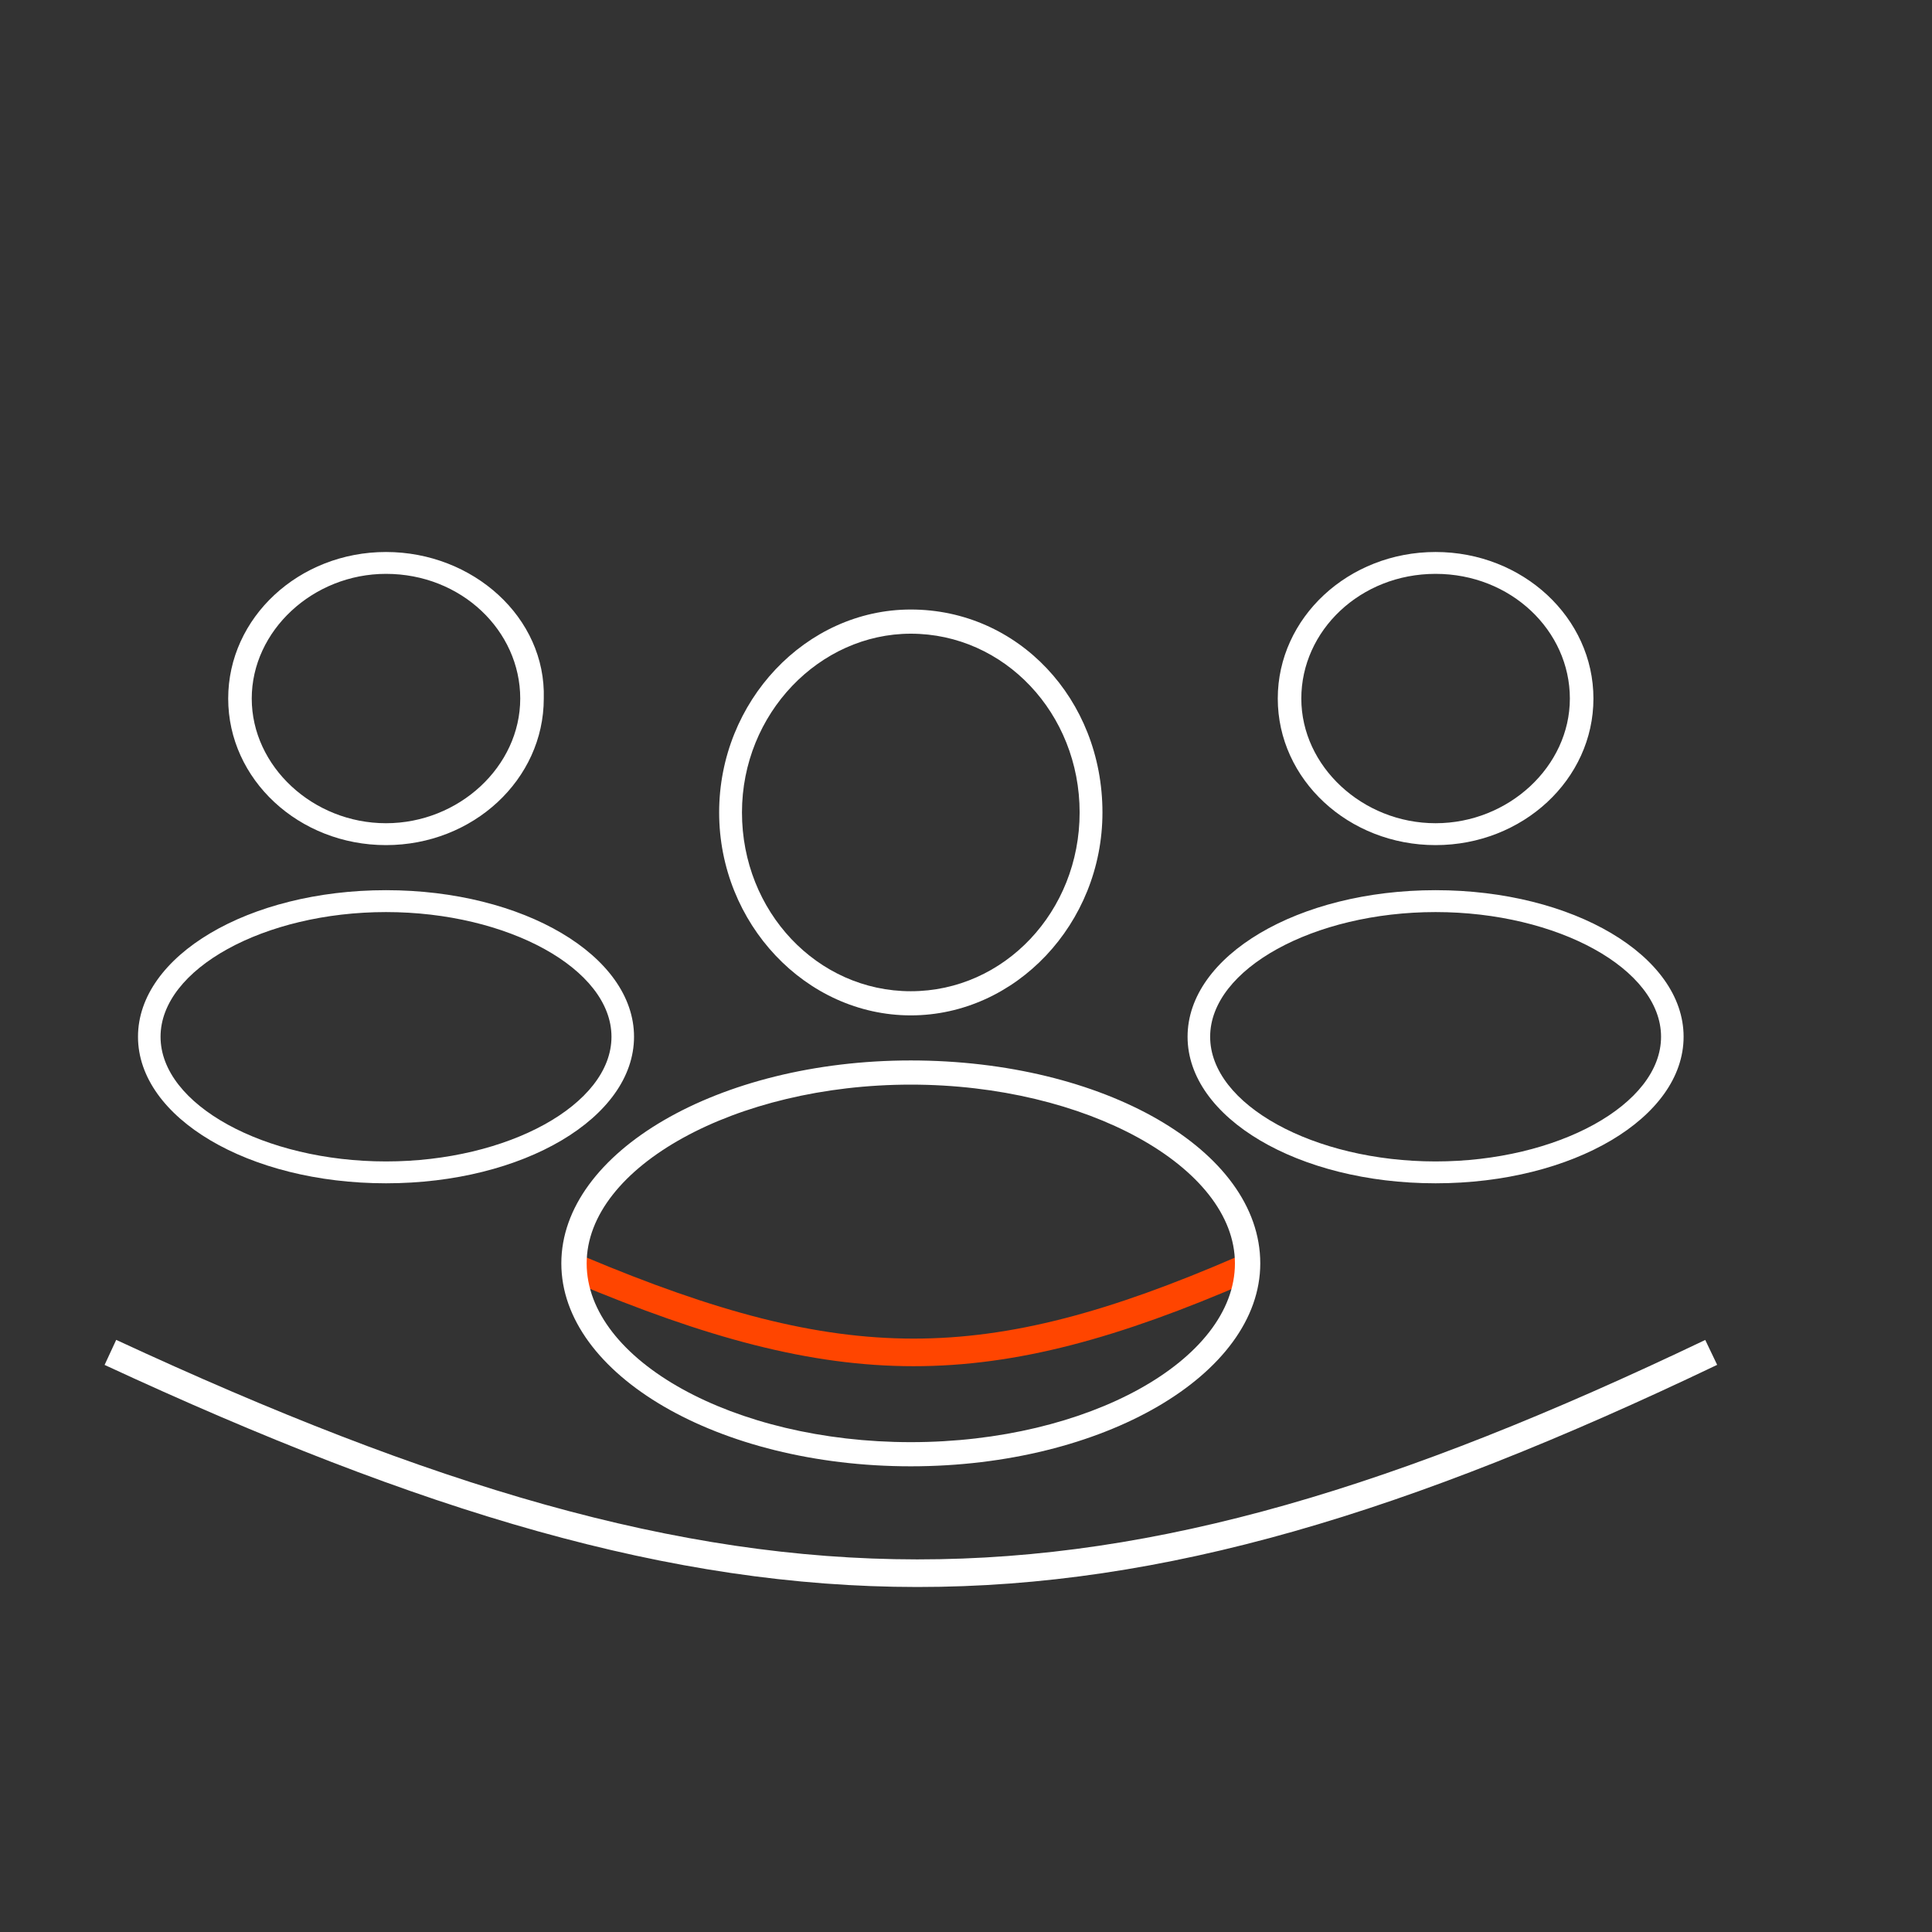 <svg width="70" height="70" viewBox="0 0 70 70" fill="none" xmlns="http://www.w3.org/2000/svg">
<rect x="0" y="0" width="70" height="70" fill="#333333" stroke="none"/>
<path d="M4 49C26.964 59.649 39.65 59.684 62 49" stroke="white"/>
<path d="M21 46C30.502 49.993 35.752 50.007 45 46" stroke="#FF4500"/>
<path d="M33 22.96C36.389 22.96 39.117 25.848 39.117 29.437C39.117 33.026 36.389 35.914 33 35.914C29.61 35.914 26.883 33.026 26.883 29.437C26.883 25.848 29.694 22.96 33 22.96ZM33 22.084C29.197 22.084 26.056 25.411 26.056 29.437C26.056 33.463 29.198 36.789 33 36.789C36.803 36.789 39.944 33.462 39.944 29.437C39.944 25.323 36.885 22.084 33 22.084Z" fill="white"/>
<path d="M33 39.298C39.331 39.298 44.744 42.274 44.744 45.775C44.744 49.276 39.422 52.252 33 52.252C26.577 52.252 21.256 49.277 21.256 45.775C21.256 42.274 26.669 39.298 33 39.298ZM33 38.422C26.027 38.422 20.338 41.749 20.338 45.775C20.338 49.801 26.026 53.127 33 53.127C39.973 53.127 45.662 49.801 45.662 45.775C45.662 41.661 39.973 38.422 33 38.422Z" fill="white"/>
<path d="M52.014 20.792C54.746 20.792 56.879 22.853 56.879 25.31C56.879 27.767 54.66 29.827 52.014 29.827C49.369 29.827 47.149 27.767 47.149 25.31C47.149 22.853 49.283 20.792 52.014 20.792ZM52.014 20C48.856 20 46.296 22.378 46.296 25.31C46.296 28.242 48.856 30.62 52.014 30.62C55.172 30.62 57.733 28.242 57.733 25.31C57.733 22.378 55.172 20 52.014 20Z" fill="white"/>
<path d="M52.014 33.046C56.425 33.046 60.183 35.107 60.183 37.564C60.183 40.02 56.425 42.081 52.014 42.081C47.603 42.081 43.846 40.021 43.846 37.564C43.846 35.107 47.603 33.046 52.014 33.046ZM52.014 32.253C47.031 32.253 43.028 34.631 43.028 37.563C43.028 40.495 47.031 42.873 52.014 42.873C56.997 42.873 61 40.495 61 37.563C61 34.631 56.997 32.253 52.014 32.253Z" fill="white"/>
<path d="M13.985 20.792C16.716 20.792 18.849 22.853 18.849 25.31C18.849 27.767 16.631 29.827 13.985 29.827C11.34 29.827 9.121 27.767 9.121 25.31C9.121 22.853 11.34 20.792 13.985 20.792ZM13.985 20C10.828 20 8.268 22.378 8.268 25.31C8.268 28.242 10.828 30.62 13.985 30.62C17.142 30.62 19.702 28.242 19.702 25.31C19.788 22.378 17.142 20 13.985 20Z" fill="white"/>
<path d="M13.986 33.046C18.397 33.046 22.155 35.107 22.155 37.564C22.155 40.02 18.397 42.081 13.986 42.081C9.575 42.081 5.817 40.021 5.817 37.564C5.817 35.107 9.575 33.046 13.986 33.046ZM13.986 32.253C9.003 32.253 5 34.631 5 37.563C5 40.495 9.003 42.873 13.986 42.873C18.969 42.873 22.972 40.495 22.972 37.563C22.972 34.631 18.969 32.253 13.986 32.253Z" fill="white"/>
</svg>
